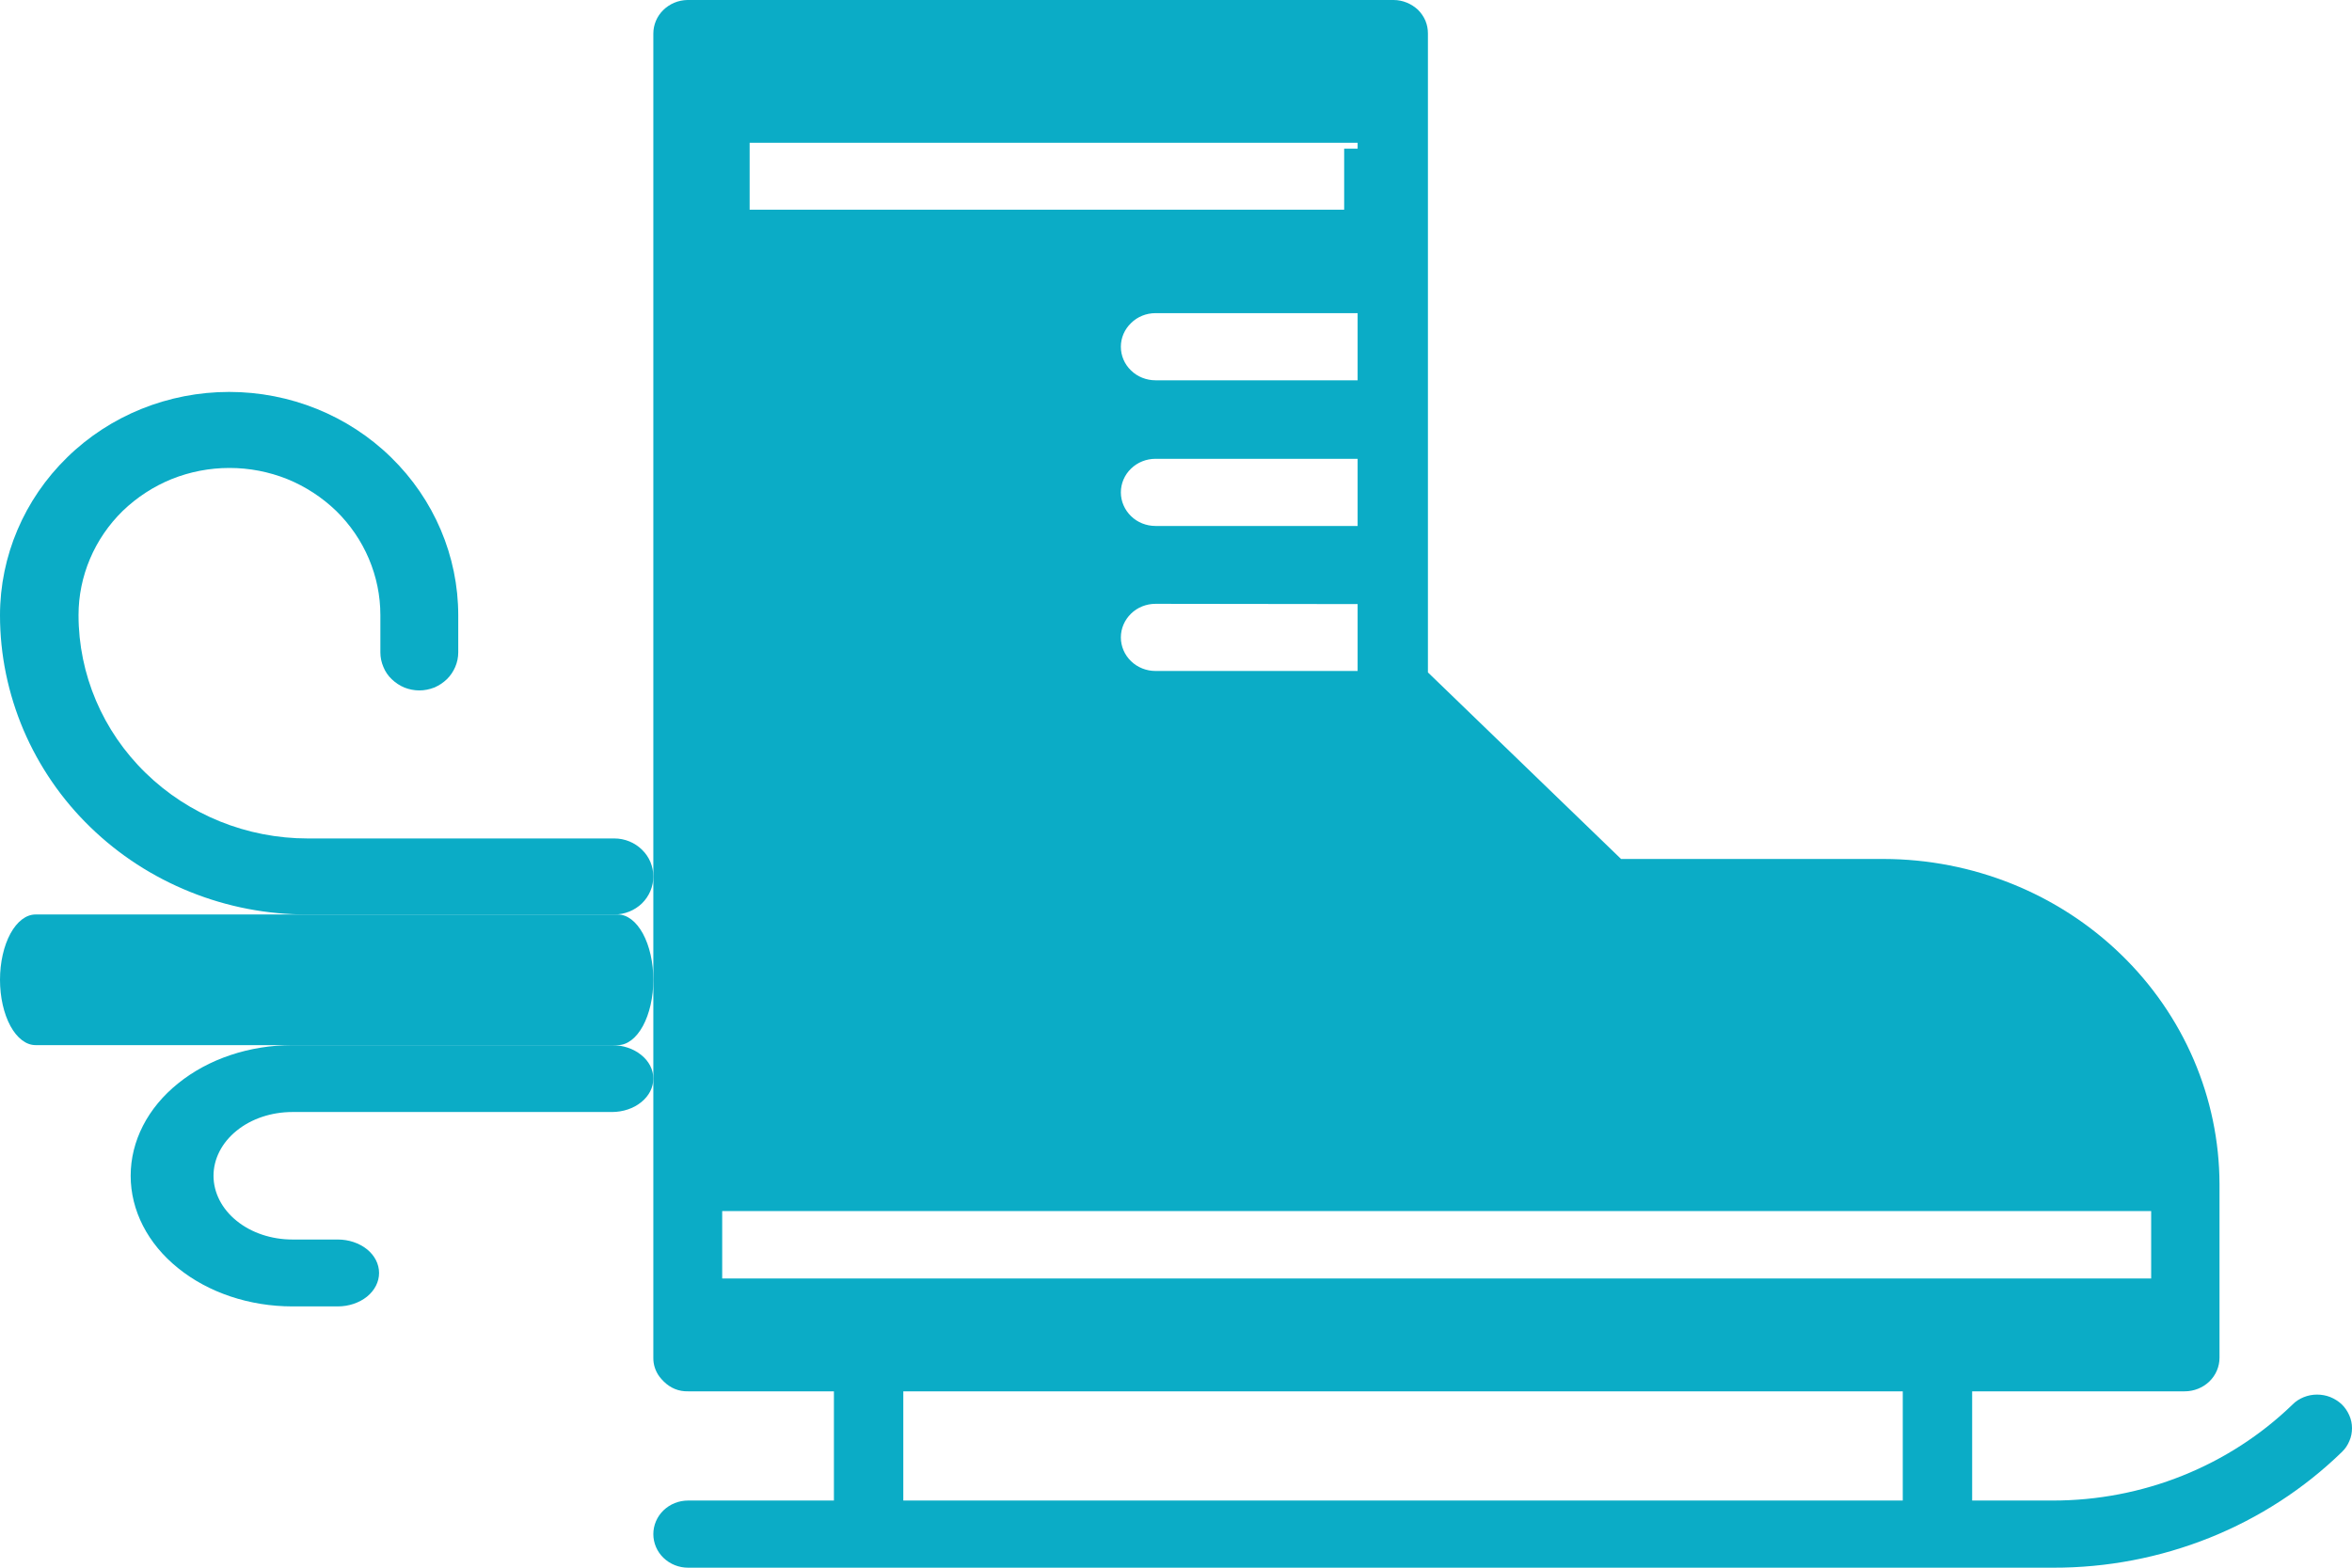 <svg width="18" height="12" viewBox="0 0 18 12" fill="none" xmlns="http://www.w3.org/2000/svg">
<path d="M16.72 10.65C16.79 10.65 16.858 10.623 16.908 10.575C16.958 10.527 16.986 10.461 16.986 10.393V9.063C16.984 8.403 16.713 7.771 16.231 7.305C15.749 6.838 15.096 6.576 14.414 6.575H12.406L10.928 5.147V0.257C10.928 0.223 10.922 0.19 10.909 0.159C10.896 0.128 10.876 0.099 10.852 0.075C10.827 0.052 10.798 0.033 10.766 0.02C10.734 0.007 10.7 -1.20824e-06 10.665 1.6433e-10H5.261C5.191 0.001 5.125 0.029 5.076 0.077C5.027 0.125 5 0.19 5 0.257V10.393C4.999 10.445 5.016 10.496 5.047 10.538C5.057 10.551 5.068 10.563 5.08 10.575C5.104 10.599 5.133 10.619 5.165 10.632C5.197 10.645 5.231 10.651 5.266 10.65H6.382V11.486H5.266C5.195 11.486 5.128 11.513 5.078 11.561C5.028 11.609 5 11.675 5 11.743C5 11.811 5.028 11.877 5.078 11.925C5.128 11.973 5.195 12 5.266 12H15.713C16.124 12.001 16.53 11.923 16.91 11.771C17.289 11.619 17.633 11.396 17.923 11.114C17.948 11.09 17.967 11.062 17.98 11.03C17.994 10.999 18 10.965 18 10.931C18 10.898 17.993 10.864 17.979 10.833C17.965 10.802 17.946 10.773 17.921 10.749C17.896 10.726 17.866 10.707 17.834 10.694C17.801 10.681 17.767 10.675 17.732 10.675C17.697 10.675 17.662 10.682 17.63 10.695C17.598 10.708 17.568 10.727 17.544 10.752C17.303 10.985 17.018 11.169 16.704 11.295C16.39 11.421 16.053 11.486 15.713 11.486H15.093V10.65H16.72ZM8.843 4.026C8.773 4.026 8.705 3.999 8.656 3.951C8.606 3.902 8.578 3.837 8.578 3.769C8.578 3.701 8.606 3.635 8.656 3.587C8.705 3.539 8.773 3.512 8.843 3.512H10.39V4.026H8.843ZM10.39 4.624V5.136H8.843C8.773 5.136 8.705 5.109 8.656 5.061C8.606 5.013 8.578 4.947 8.578 4.879C8.578 4.811 8.606 4.746 8.656 4.697C8.705 4.649 8.773 4.622 8.843 4.622L10.39 4.624ZM8.843 2.911C8.773 2.911 8.705 2.884 8.656 2.836C8.606 2.788 8.578 2.723 8.578 2.654C8.578 2.586 8.606 2.521 8.656 2.473C8.705 2.424 8.773 2.397 8.843 2.397H10.39V2.911H8.843ZM10.39 1.138H10.287V1.605H5.737V1.093H10.39V1.138ZM14.562 11.486H6.913V10.65H14.562V11.486ZM5.527 9.786V9.27H16.463V9.786H5.527Z" fill="#0BACC6"/>
<path d="M2.355 7H4.702C4.781 7 4.857 6.969 4.913 6.915C4.969 6.86 5 6.786 5 6.709C5 6.632 4.969 6.558 4.913 6.504C4.857 6.449 4.781 6.418 4.702 6.418H2.355C1.89 6.418 1.444 6.238 1.115 5.917C0.786 5.597 0.601 5.162 0.601 4.708C0.601 4.56 0.631 4.414 0.689 4.277C0.747 4.14 0.832 4.016 0.939 3.911C1.047 3.807 1.174 3.724 1.314 3.667C1.454 3.611 1.604 3.582 1.756 3.582C1.908 3.582 2.058 3.611 2.198 3.667C2.338 3.724 2.465 3.807 2.573 3.911C2.68 4.016 2.765 4.14 2.823 4.277C2.881 4.414 2.911 4.56 2.911 4.708V4.994C2.911 5.032 2.919 5.07 2.934 5.105C2.948 5.14 2.97 5.173 2.998 5.199C3.026 5.226 3.059 5.248 3.095 5.263C3.131 5.277 3.17 5.285 3.209 5.285C3.248 5.285 3.287 5.277 3.323 5.263C3.359 5.248 3.392 5.226 3.42 5.199C3.447 5.173 3.469 5.14 3.484 5.105C3.499 5.07 3.507 5.032 3.507 4.994V4.71C3.507 4.257 3.322 3.822 2.993 3.501C2.665 3.18 2.219 3 1.754 3C1.288 3 0.842 3.18 0.514 3.501C0.185 3.822 0 4.257 0 4.71C0 5.012 0.062 5.31 0.18 5.588C0.299 5.866 0.472 6.119 0.691 6.331C0.91 6.544 1.169 6.712 1.455 6.827C1.74 6.942 2.046 7.001 2.355 7V7Z" fill="#0BACC6"/>
<path d="M2.238 8.512H4.683C4.767 8.512 4.848 8.485 4.907 8.437C4.967 8.389 5 8.324 5 8.256C5 8.188 4.967 8.123 4.907 8.075C4.848 8.027 4.767 8 4.683 8H2.238C1.91 8 1.595 8.105 1.363 8.293C1.13 8.48 1 8.735 1 9C1 9.265 1.13 9.52 1.363 9.707C1.595 9.895 1.91 10 2.238 10H2.585C2.669 10 2.749 9.973 2.809 9.925C2.868 9.877 2.901 9.812 2.901 9.744C2.901 9.676 2.868 9.611 2.809 9.563C2.749 9.515 2.669 9.488 2.585 9.488H2.238C2.078 9.488 1.924 9.437 1.811 9.345C1.698 9.254 1.634 9.129 1.634 9C1.634 8.871 1.698 8.746 1.811 8.655C1.924 8.563 2.078 8.512 2.238 8.512V8.512Z" fill="#0BACC6"/>
<path d="M0.272 8H4.728C4.8 8 4.869 7.947 4.92 7.854C4.971 7.76 5 7.633 5 7.5C5 7.367 4.971 7.24 4.92 7.146C4.869 7.053 4.8 7 4.728 7H0.272C0.2 7 0.131 7.053 0.08 7.146C0.029 7.24 0 7.367 0 7.5C0 7.633 0.029 7.76 0.08 7.854C0.131 7.947 0.2 8 0.272 8V8Z" fill="#0BACC6"/>
</svg>
